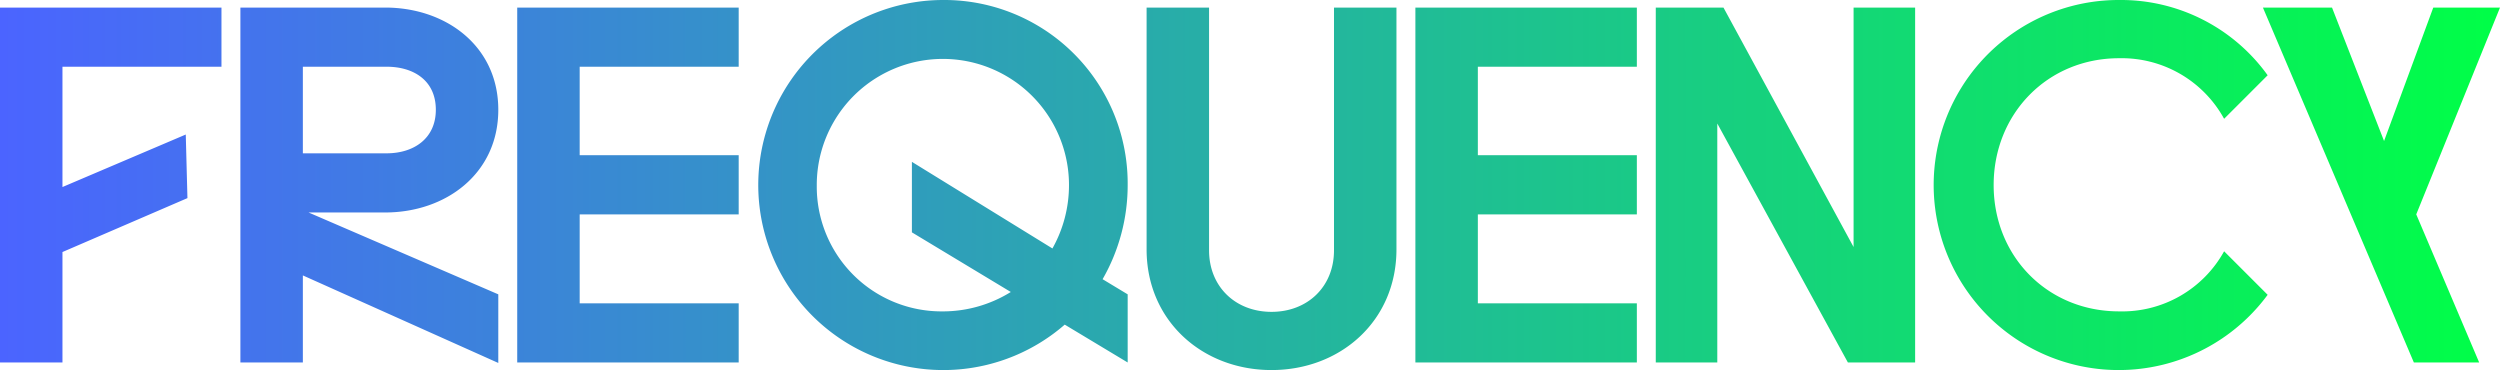 <?xml version="1.0" encoding="UTF-8" standalone="no"?>
<svg
   width="461.117"
   height="68.256"
   viewBox="0 0 461.117 68.256"
   version="1.1"
   id="svg1"
   sodipodi:docname="gradient-full-logo.svg"
   inkscape:version="1.3 (0e150ed, 2023-07-21)"
   xmlns:inkscape="http://www.inkscape.org/namespaces/inkscape"
   xmlns:sodipodi="http://sodipodi.sourceforge.net/DTD/sodipodi-0.dtd"
   xmlns:xlink="http://www.w3.org/1999/xlink"
   xmlns="http://www.w3.org/2000/svg"
   xmlns:svg="http://www.w3.org/2000/svg">
  <sodipodi:namedview
     id="namedview1"
     pagecolor="#ffffff"
     bordercolor="#666666"
     borderopacity="1.0"
     inkscape:showpageshadow="2"
     inkscape:pageopacity="0.0"
     inkscape:pagecheckerboard="0"
     inkscape:deskcolor="#d1d1d1"
     inkscape:zoom="5.5368967"
     inkscape:cx="260.88621"
     inkscape:cy="81.543872"
     inkscape:window-width="3840"
     inkscape:window-height="2132"
     inkscape:window-x="2056"
     inkscape:window-y="0"
     inkscape:window-maximized="0"
     inkscape:current-layer="svg1" />
  <defs
     id="defs1">
    <linearGradient
       id="linearGradient1"
       inkscape:collect="always">
      <stop
         style="stop-color:#4b64ff;stop-opacity:1;"
         offset="0"
         id="stop1" />
      <stop
         style="stop-color:#00ff47;stop-opacity:1;"
         offset="1"
         id="stop2" />
    </linearGradient>
    <clipPath
       id="clip-path">
      <path
         id="Path_60"
         data-name="Path 60"
         d="M36.1,40.076v65.463H47.625V85.166l23.052-9.945-.309-11.729L47.625,73.177V50.987H76.953V40.076ZM91.965,50.987h15.449c4.976,0,9.078,2.531,9.078,7.943,0,5.324-4.1,8.03-9.078,8.03H91.965ZM80.444,40.076v65.463H91.965V89.479l36.048,16.147V92.97l-35-15.1h14.139c11.173,0,20.861-7.157,20.861-18.94s-9.688-18.854-20.861-18.854Zm51.06,0v65.463h40.849V94.629H143.025V78.219h29.328V67.309H143.025V50.987h29.328V40.076Zm150.651,0V84.853c0,6.721-4.888,11.347-11.522,11.347s-11.521-4.626-11.521-11.347V40.076H247.59v44.6c0,13.18,10.3,22.258,23.043,22.258s23.043-9.078,23.043-22.258v-44.6Zm15.012,0v65.463h40.848V94.629H308.688V78.219h29.327V67.309H308.688V50.987h29.327V40.076Zm80.824,0V84.242l-24-44.166H341.506v65.463h11.347V61.461l24.09,44.078h12.4V40.076Zm106.923,0-9.078,24.615-9.6-24.615H453.492l27.843,65.463H493.38l-11.608-27.32,15.449-38.143ZM186.754,72.808a23.261,23.261,0,1,1,46.522,0,23.816,23.816,0,0,1-3.055,11.7L204.3,68.531V81.536l18.243,11a23.733,23.733,0,0,1-12.569,3.578,23.008,23.008,0,0,1-23.218-23.3M209.972,38.68a34.128,34.128,0,1,0,22.519,59.876l11.609,6.983V92.97l-4.626-2.793A34.838,34.838,0,0,0,244.1,72.808,33.846,33.846,0,0,0,209.972,38.68Zm216.985,0a34.128,34.128,0,1,0,27.407,54.377l-8.03-8.03a21.476,21.476,0,0,1-19.377,11.085c-13.18,0-23.13-10.125-23.13-23.3s9.95-23.392,23.13-23.392a21.548,21.548,0,0,1,19.377,11.172l8.03-8.03A33.331,33.331,0,0,0,426.957,38.68Z"
         fill="#4b64ff" />
    </clipPath>
    <linearGradient
       inkscape:collect="always"
       xlink:href="#linearGradient1"
       id="linearGradient2"
       x1="36.1"
       y1="72.807"
       x2="497.221"
       y2="72.807"
       gradientUnits="userSpaceOnUse" />
  </defs>
  <g
     id="Group_182"
     data-name="Group 182"
     transform="translate(-36.104 -38.68)"
     style="fill:url(#linearGradient2)">
    <path
       id="Path_59"
       data-name="Path 59"
       d="M36.1,40.076v65.463H47.625V85.166l23.052-9.945-.309-11.729L47.625,73.177V50.987H76.953V40.076ZM91.965,50.987h15.449c4.976,0,9.078,2.531,9.078,7.943,0,5.324-4.1,8.03-9.078,8.03H91.965ZM80.444,40.076v65.463H91.965V89.479l36.048,16.147V92.97l-35-15.1h14.139c11.173,0,20.861-7.157,20.861-18.94s-9.688-18.854-20.861-18.854Zm51.06,0v65.463h40.849V94.629H143.025V78.219h29.328V67.309H143.025V50.987h29.328V40.076Zm150.651,0V84.853c0,6.721-4.888,11.347-11.522,11.347s-11.521-4.626-11.521-11.347V40.076H247.59v44.6c0,13.18,10.3,22.258,23.043,22.258s23.043-9.078,23.043-22.258v-44.6Zm15.012,0v65.463h40.848V94.629H308.688V78.219h29.327V67.309H308.688V50.987h29.327V40.076Zm80.824,0V84.242l-24-44.166H341.506v65.463h11.347V61.461l24.09,44.078h12.4V40.076Zm106.923,0-9.078,24.615-9.6-24.615H453.492l27.843,65.463H493.38l-11.608-27.32,15.449-38.143ZM186.754,72.808a23.261,23.261,0,1,1,46.522,0,23.816,23.816,0,0,1-3.055,11.7L204.3,68.531V81.536l18.243,11a23.733,23.733,0,0,1-12.569,3.578,23.008,23.008,0,0,1-23.218-23.3M209.972,38.68a34.128,34.128,0,1,0,22.519,59.876l11.609,6.983V92.97l-4.626-2.793A34.838,34.838,0,0,0,244.1,72.808,33.846,33.846,0,0,0,209.972,38.68Zm216.985,0a34.128,34.128,0,1,0,27.407,54.377l-8.03-8.03a21.476,21.476,0,0,1-19.377,11.085c-13.18,0-23.13-10.125-23.13-23.3s9.95-23.392,23.13-23.392a21.548,21.548,0,0,1,19.377,11.172l8.03-8.03A33.331,33.331,0,0,0,426.957,38.68Z"
       fill="#4b64ff"
       style="fill:url(#linearGradient2)" />
    <g
       id="Group_181"
       data-name="Group 181"
       clip-path="url(#clip-path)"
       style="fill:url(#linearGradient2)">
      <rect
         id="Rectangle_137"
         data-name="Rectangle 137"
         width="461.117"
         height="68.256"
         transform="translate(36.104 38.68)"
         fill="#4b64ff"
         style="fill:url(#linearGradient2)" />
    </g>
  </g>
</svg>
